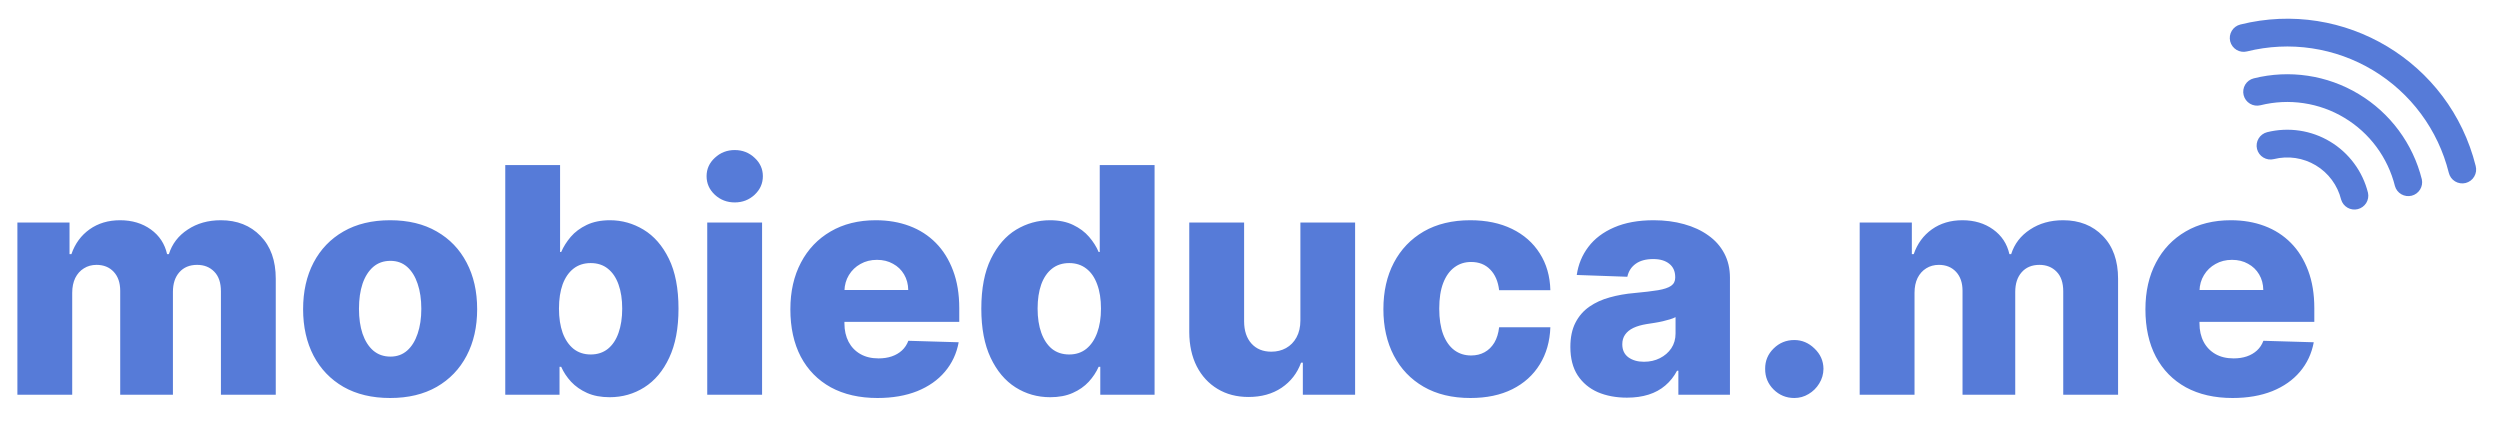 <svg width="95" height="16" viewBox="0 0 95 16" fill="none" xmlns="http://www.w3.org/2000/svg">
<path fill-rule="evenodd" clip-rule="evenodd" d="M84.747 1.57C84.714 1.435 84.735 1.292 84.807 1.172C84.879 1.052 84.995 0.966 85.131 0.932C89.085 -0.054 93.09 2.352 94.076 6.306C94.094 6.374 94.098 6.445 94.089 6.514C94.079 6.583 94.056 6.65 94.02 6.71C93.985 6.771 93.938 6.823 93.882 6.865C93.825 6.907 93.762 6.937 93.694 6.954C93.626 6.971 93.555 6.974 93.486 6.963C93.417 6.953 93.35 6.928 93.291 6.892C93.231 6.855 93.179 6.807 93.138 6.75C93.098 6.694 93.069 6.629 93.053 6.561C92.852 5.755 92.494 4.997 92 4.329C91.506 3.661 90.885 3.098 90.174 2.67C89.462 2.242 88.673 1.959 87.851 1.836C87.03 1.713 86.192 1.754 85.386 1.954C85.251 1.988 85.108 1.967 84.988 1.895C84.868 1.823 84.781 1.706 84.747 1.57ZM85.258 3.616C85.224 3.48 85.246 3.337 85.317 3.217C85.389 3.098 85.506 3.011 85.641 2.978C86.998 2.639 88.433 2.854 89.63 3.574C90.829 4.294 91.692 5.46 92.03 6.816C92.058 6.95 92.034 7.089 91.961 7.205C91.889 7.321 91.774 7.404 91.642 7.437C91.509 7.47 91.369 7.45 91.251 7.382C91.132 7.314 91.045 7.202 91.008 7.071C90.874 6.534 90.635 6.028 90.306 5.583C89.977 5.138 89.563 4.762 89.088 4.477C88.614 4.191 88.087 4.002 87.54 3.921C86.992 3.839 86.434 3.866 85.896 4C85.761 4.033 85.617 4.012 85.498 3.94C85.378 3.868 85.292 3.752 85.258 3.616ZM85.767 5.662C85.75 5.595 85.747 5.525 85.757 5.457C85.767 5.388 85.791 5.323 85.827 5.263C85.862 5.204 85.909 5.152 85.965 5.111C86.021 5.07 86.084 5.04 86.151 5.023C86.554 4.923 86.973 4.903 87.383 4.964C87.794 5.025 88.189 5.167 88.545 5.381C88.901 5.595 89.211 5.877 89.458 6.211C89.705 6.544 89.884 6.924 89.984 7.327C90.013 7.46 89.988 7.599 89.916 7.715C89.843 7.831 89.729 7.914 89.596 7.947C89.464 7.98 89.323 7.961 89.205 7.892C89.087 7.824 89 7.713 88.962 7.581C88.895 7.313 88.776 7.06 88.611 6.837C88.447 6.615 88.24 6.427 88.002 6.284C87.765 6.142 87.502 6.047 87.228 6.006C86.954 5.965 86.675 5.979 86.406 6.046C86.339 6.063 86.269 6.066 86.201 6.056C86.132 6.045 86.067 6.022 86.007 5.986C85.948 5.951 85.896 5.904 85.855 5.848C85.814 5.792 85.784 5.73 85.767 5.662Z" fill="#567bd8"/>
<path d="M0.661 15V8.455H2.642V9.656H2.714C2.851 9.259 3.081 8.945 3.405 8.714C3.729 8.484 4.115 8.369 4.564 8.369C5.018 8.369 5.408 8.486 5.732 8.719C6.055 8.952 6.261 9.264 6.349 9.656H6.418C6.54 9.267 6.778 8.956 7.134 8.723C7.489 8.487 7.908 8.369 8.391 8.369C9.01 8.369 9.513 8.568 9.899 8.966C10.286 9.361 10.479 9.903 10.479 10.594V15H8.395V11.071C8.395 10.744 8.311 10.496 8.143 10.325C7.976 10.152 7.759 10.065 7.491 10.065C7.205 10.065 6.979 10.159 6.814 10.347C6.652 10.531 6.571 10.78 6.571 11.092V15H4.568V11.05C4.568 10.746 4.486 10.506 4.321 10.329C4.156 10.153 3.939 10.065 3.669 10.065C3.487 10.065 3.327 10.109 3.188 10.197C3.048 10.283 2.939 10.405 2.859 10.564C2.783 10.723 2.744 10.911 2.744 11.126V15H0.661ZM14.825 15.124C14.138 15.124 13.547 14.983 13.053 14.702C12.561 14.418 12.182 14.023 11.915 13.517C11.651 13.008 11.518 12.419 11.518 11.749C11.518 11.075 11.651 10.486 11.915 9.98C12.182 9.472 12.561 9.077 13.053 8.795C13.547 8.511 14.138 8.369 14.825 8.369C15.513 8.369 16.102 8.511 16.594 8.795C17.088 9.077 17.467 9.472 17.732 9.98C17.999 10.486 18.132 11.075 18.132 11.749C18.132 12.419 17.999 13.008 17.732 13.517C17.467 14.023 17.088 14.418 16.594 14.702C16.102 14.983 15.513 15.124 14.825 15.124ZM14.838 13.551C15.088 13.551 15.3 13.474 15.473 13.321C15.646 13.168 15.778 12.954 15.869 12.682C15.963 12.409 16.01 12.094 16.01 11.736C16.01 11.372 15.963 11.054 15.869 10.781C15.778 10.508 15.646 10.296 15.473 10.142C15.3 9.989 15.088 9.912 14.838 9.912C14.579 9.912 14.361 9.989 14.182 10.142C14.006 10.296 13.871 10.508 13.777 10.781C13.686 11.054 13.641 11.372 13.641 11.736C13.641 12.094 13.686 12.409 13.777 12.682C13.871 12.954 14.006 13.168 14.182 13.321C14.361 13.474 14.579 13.551 14.838 13.551ZM19.2 15V6.273H21.283V9.575H21.326C21.411 9.376 21.532 9.185 21.688 9C21.847 8.815 22.049 8.665 22.293 8.548C22.541 8.429 22.836 8.369 23.18 8.369C23.634 8.369 24.059 8.489 24.454 8.727C24.852 8.966 25.173 9.334 25.417 9.831C25.661 10.328 25.783 10.962 25.783 11.732C25.783 12.473 25.666 13.094 25.43 13.594C25.197 14.094 24.881 14.469 24.484 14.719C24.089 14.969 23.65 15.094 23.167 15.094C22.837 15.094 22.552 15.04 22.31 14.932C22.069 14.824 21.866 14.682 21.701 14.506C21.539 14.329 21.414 14.141 21.326 13.939H21.262V15H19.2ZM21.241 11.727C21.241 12.079 21.288 12.386 21.381 12.648C21.478 12.909 21.616 13.112 21.795 13.257C21.977 13.399 22.194 13.47 22.447 13.47C22.702 13.47 22.92 13.399 23.099 13.257C23.278 13.112 23.413 12.909 23.504 12.648C23.597 12.386 23.644 12.079 23.644 11.727C23.644 11.375 23.597 11.07 23.504 10.811C23.413 10.553 23.278 10.352 23.099 10.21C22.923 10.068 22.705 9.997 22.447 9.997C22.191 9.997 21.974 10.067 21.795 10.206C21.616 10.345 21.478 10.544 21.381 10.803C21.288 11.061 21.241 11.369 21.241 11.727ZM26.875 15V8.455H28.959V15H26.875ZM27.919 7.692C27.627 7.692 27.375 7.595 27.165 7.402C26.955 7.206 26.85 6.97 26.85 6.695C26.85 6.422 26.955 6.189 27.165 5.996C27.375 5.8 27.627 5.702 27.919 5.702C28.215 5.702 28.466 5.8 28.674 5.996C28.884 6.189 28.989 6.422 28.989 6.695C28.989 6.97 28.884 7.206 28.674 7.402C28.466 7.595 28.215 7.692 27.919 7.692ZM33.345 15.124C32.66 15.124 32.07 14.989 31.572 14.719C31.078 14.446 30.697 14.058 30.43 13.555C30.166 13.05 30.034 12.449 30.034 11.753C30.034 11.077 30.168 10.486 30.435 9.98C30.702 9.472 31.078 9.077 31.564 8.795C32.05 8.511 32.622 8.369 33.281 8.369C33.747 8.369 34.173 8.442 34.56 8.587C34.946 8.732 35.28 8.946 35.561 9.23C35.842 9.514 36.061 9.865 36.217 10.283C36.374 10.697 36.452 11.173 36.452 11.71V12.23H30.763V11.02H34.513C34.51 10.798 34.457 10.601 34.355 10.428C34.253 10.254 34.112 10.119 33.933 10.023C33.757 9.923 33.554 9.874 33.324 9.874C33.091 9.874 32.882 9.926 32.697 10.031C32.513 10.133 32.367 10.274 32.258 10.453C32.151 10.629 32.094 10.829 32.088 11.054V12.286C32.088 12.553 32.141 12.787 32.246 12.989C32.351 13.188 32.5 13.342 32.693 13.453C32.886 13.564 33.117 13.619 33.383 13.619C33.568 13.619 33.736 13.594 33.886 13.543C34.037 13.492 34.166 13.416 34.274 13.317C34.382 13.217 34.463 13.095 34.517 12.95L36.43 13.006C36.351 13.435 36.176 13.808 35.906 14.126C35.639 14.442 35.288 14.688 34.854 14.864C34.419 15.037 33.916 15.124 33.345 15.124ZM39.907 15.094C39.424 15.094 38.985 14.969 38.59 14.719C38.195 14.469 37.88 14.094 37.644 13.594C37.408 13.094 37.29 12.473 37.29 11.732C37.29 10.962 37.412 10.328 37.657 9.831C37.901 9.334 38.221 8.966 38.615 8.727C39.013 8.489 39.441 8.369 39.898 8.369C40.242 8.369 40.536 8.429 40.78 8.548C41.025 8.665 41.226 8.815 41.385 9C41.544 9.185 41.665 9.376 41.748 9.575H41.79V6.273H43.874V15H41.811V13.939H41.748C41.659 14.141 41.534 14.329 41.373 14.506C41.211 14.682 41.008 14.824 40.763 14.932C40.522 15.04 40.236 15.094 39.907 15.094ZM40.631 13.47C40.884 13.47 41.1 13.399 41.279 13.257C41.458 13.112 41.596 12.909 41.692 12.648C41.789 12.386 41.837 12.079 41.837 11.727C41.837 11.369 41.789 11.061 41.692 10.803C41.598 10.544 41.461 10.345 41.279 10.206C41.1 10.067 40.884 9.997 40.631 9.997C40.373 9.997 40.154 10.068 39.975 10.21C39.796 10.352 39.659 10.553 39.566 10.811C39.475 11.07 39.429 11.375 39.429 11.727C39.429 12.079 39.476 12.386 39.57 12.648C39.664 12.909 39.799 13.112 39.975 13.257C40.154 13.399 40.373 13.47 40.631 13.47ZM49.415 12.175V8.455H51.494V15H49.508V13.781H49.44C49.295 14.182 49.048 14.5 48.699 14.736C48.352 14.969 47.933 15.085 47.442 15.085C46.996 15.085 46.604 14.983 46.266 14.778C45.928 14.574 45.665 14.288 45.477 13.922C45.29 13.553 45.195 13.121 45.192 12.626V8.455H47.276V12.217C47.278 12.572 47.372 12.852 47.557 13.057C47.742 13.261 47.993 13.364 48.311 13.364C48.519 13.364 48.705 13.318 48.869 13.227C49.037 13.133 49.169 12.999 49.266 12.822C49.365 12.643 49.415 12.428 49.415 12.175ZM55.876 15.124C55.186 15.124 54.593 14.982 54.099 14.697C53.608 14.413 53.23 14.018 52.966 13.513C52.701 13.004 52.569 12.416 52.569 11.749C52.569 11.078 52.701 10.49 52.966 9.984C53.233 9.476 53.612 9.08 54.103 8.795C54.598 8.511 55.187 8.369 55.872 8.369C56.477 8.369 57.004 8.479 57.453 8.697C57.904 8.916 58.257 9.226 58.51 9.626C58.765 10.024 58.9 10.492 58.914 11.028H56.967C56.927 10.693 56.814 10.43 56.626 10.24C56.441 10.05 56.2 9.955 55.902 9.955C55.66 9.955 55.449 10.023 55.267 10.159C55.085 10.293 54.943 10.492 54.841 10.756C54.741 11.017 54.691 11.341 54.691 11.727C54.691 12.114 54.741 12.44 54.841 12.707C54.943 12.972 55.085 13.172 55.267 13.308C55.449 13.442 55.66 13.508 55.902 13.508C56.095 13.508 56.265 13.467 56.413 13.385C56.564 13.303 56.687 13.182 56.784 13.023C56.88 12.861 56.941 12.665 56.967 12.435H58.914C58.895 12.974 58.76 13.446 58.51 13.849C58.262 14.253 57.914 14.567 57.466 14.791C57.02 15.013 56.49 15.124 55.876 15.124ZM61.826 15.111C61.408 15.111 61.038 15.041 60.714 14.902C60.393 14.76 60.139 14.547 59.951 14.263C59.766 13.976 59.674 13.617 59.674 13.185C59.674 12.821 59.738 12.514 59.866 12.264C59.994 12.014 60.17 11.811 60.394 11.655C60.619 11.499 60.877 11.381 61.17 11.301C61.462 11.219 61.775 11.163 62.107 11.135C62.479 11.101 62.779 11.065 63.006 11.028C63.234 10.989 63.398 10.933 63.501 10.862C63.606 10.788 63.658 10.685 63.658 10.551V10.53C63.658 10.311 63.583 10.142 63.432 10.023C63.282 9.903 63.079 9.844 62.823 9.844C62.548 9.844 62.326 9.903 62.158 10.023C61.991 10.142 61.884 10.307 61.839 10.517L59.917 10.449C59.974 10.051 60.12 9.696 60.356 9.384C60.594 9.068 60.921 8.821 61.336 8.642C61.754 8.46 62.255 8.369 62.84 8.369C63.258 8.369 63.643 8.419 63.995 8.518C64.347 8.615 64.654 8.757 64.915 8.945C65.177 9.129 65.379 9.357 65.521 9.626C65.665 9.896 65.738 10.204 65.738 10.551V15H63.778V14.088H63.727C63.61 14.31 63.461 14.497 63.279 14.651C63.1 14.804 62.889 14.919 62.644 14.996C62.403 15.072 62.13 15.111 61.826 15.111ZM62.469 13.747C62.694 13.747 62.896 13.702 63.075 13.611C63.256 13.52 63.401 13.395 63.509 13.236C63.617 13.074 63.671 12.886 63.671 12.673V12.051C63.611 12.082 63.539 12.111 63.454 12.136C63.371 12.162 63.281 12.186 63.181 12.209C63.082 12.232 62.979 12.251 62.874 12.268C62.769 12.286 62.668 12.301 62.572 12.315C62.376 12.347 62.208 12.395 62.069 12.46C61.932 12.526 61.827 12.611 61.754 12.716C61.682 12.818 61.647 12.94 61.647 13.082C61.647 13.298 61.724 13.463 61.877 13.577C62.033 13.69 62.231 13.747 62.469 13.747ZM68.184 15.124C67.877 15.124 67.614 15.016 67.396 14.8C67.18 14.584 67.073 14.322 67.076 14.016C67.073 13.714 67.18 13.457 67.396 13.244C67.614 13.028 67.877 12.921 68.184 12.921C68.474 12.921 68.729 13.028 68.951 13.244C69.175 13.457 69.289 13.714 69.292 14.016C69.289 14.22 69.235 14.406 69.13 14.574C69.028 14.742 68.893 14.875 68.725 14.974C68.56 15.074 68.38 15.124 68.184 15.124ZM70.668 15V8.455H72.65V9.656H72.722C72.859 9.259 73.089 8.945 73.413 8.714C73.737 8.484 74.123 8.369 74.572 8.369C75.026 8.369 75.415 8.486 75.739 8.719C76.063 8.952 76.269 9.264 76.357 9.656H76.425C76.548 9.267 76.786 8.956 77.141 8.723C77.496 8.487 77.915 8.369 78.398 8.369C79.018 8.369 79.521 8.568 79.907 8.966C80.293 9.361 80.487 9.903 80.487 10.594V15H78.403V11.071C78.403 10.744 78.319 10.496 78.151 10.325C77.984 10.152 77.766 10.065 77.499 10.065C77.212 10.065 76.987 10.159 76.822 10.347C76.66 10.531 76.579 10.78 76.579 11.092V15H74.576V11.05C74.576 10.746 74.494 10.506 74.329 10.329C74.164 10.153 73.947 10.065 73.677 10.065C73.495 10.065 73.335 10.109 73.195 10.197C73.056 10.283 72.947 10.405 72.867 10.564C72.79 10.723 72.752 10.911 72.752 11.126V15H70.668ZM84.837 15.124C84.153 15.124 83.562 14.989 83.065 14.719C82.57 14.446 82.19 14.058 81.923 13.555C81.658 13.05 81.526 12.449 81.526 11.753C81.526 11.077 81.66 10.486 81.927 9.98C82.194 9.472 82.57 9.077 83.056 8.795C83.542 8.511 84.114 8.369 84.773 8.369C85.239 8.369 85.665 8.442 86.052 8.587C86.438 8.732 86.772 8.946 87.053 9.23C87.335 9.514 87.553 9.865 87.71 10.283C87.866 10.697 87.944 11.173 87.944 11.71V12.23H82.255V11.02H86.005C86.002 10.798 85.95 10.601 85.847 10.428C85.745 10.254 85.604 10.119 85.425 10.023C85.249 9.923 85.046 9.874 84.816 9.874C84.583 9.874 84.374 9.926 84.19 10.031C84.005 10.133 83.859 10.274 83.751 10.453C83.643 10.629 83.586 10.829 83.58 11.054V12.286C83.58 12.553 83.633 12.787 83.738 12.989C83.843 13.188 83.992 13.342 84.185 13.453C84.379 13.564 84.609 13.619 84.876 13.619C85.06 13.619 85.228 13.594 85.379 13.543C85.529 13.492 85.658 13.416 85.766 13.317C85.874 13.217 85.955 13.095 86.009 12.95L87.923 13.006C87.843 13.435 87.668 13.808 87.398 14.126C87.131 14.442 86.781 14.688 86.346 14.864C85.911 15.037 85.408 15.124 84.837 15.124Z" fill="#567bd8"/>
</svg>
